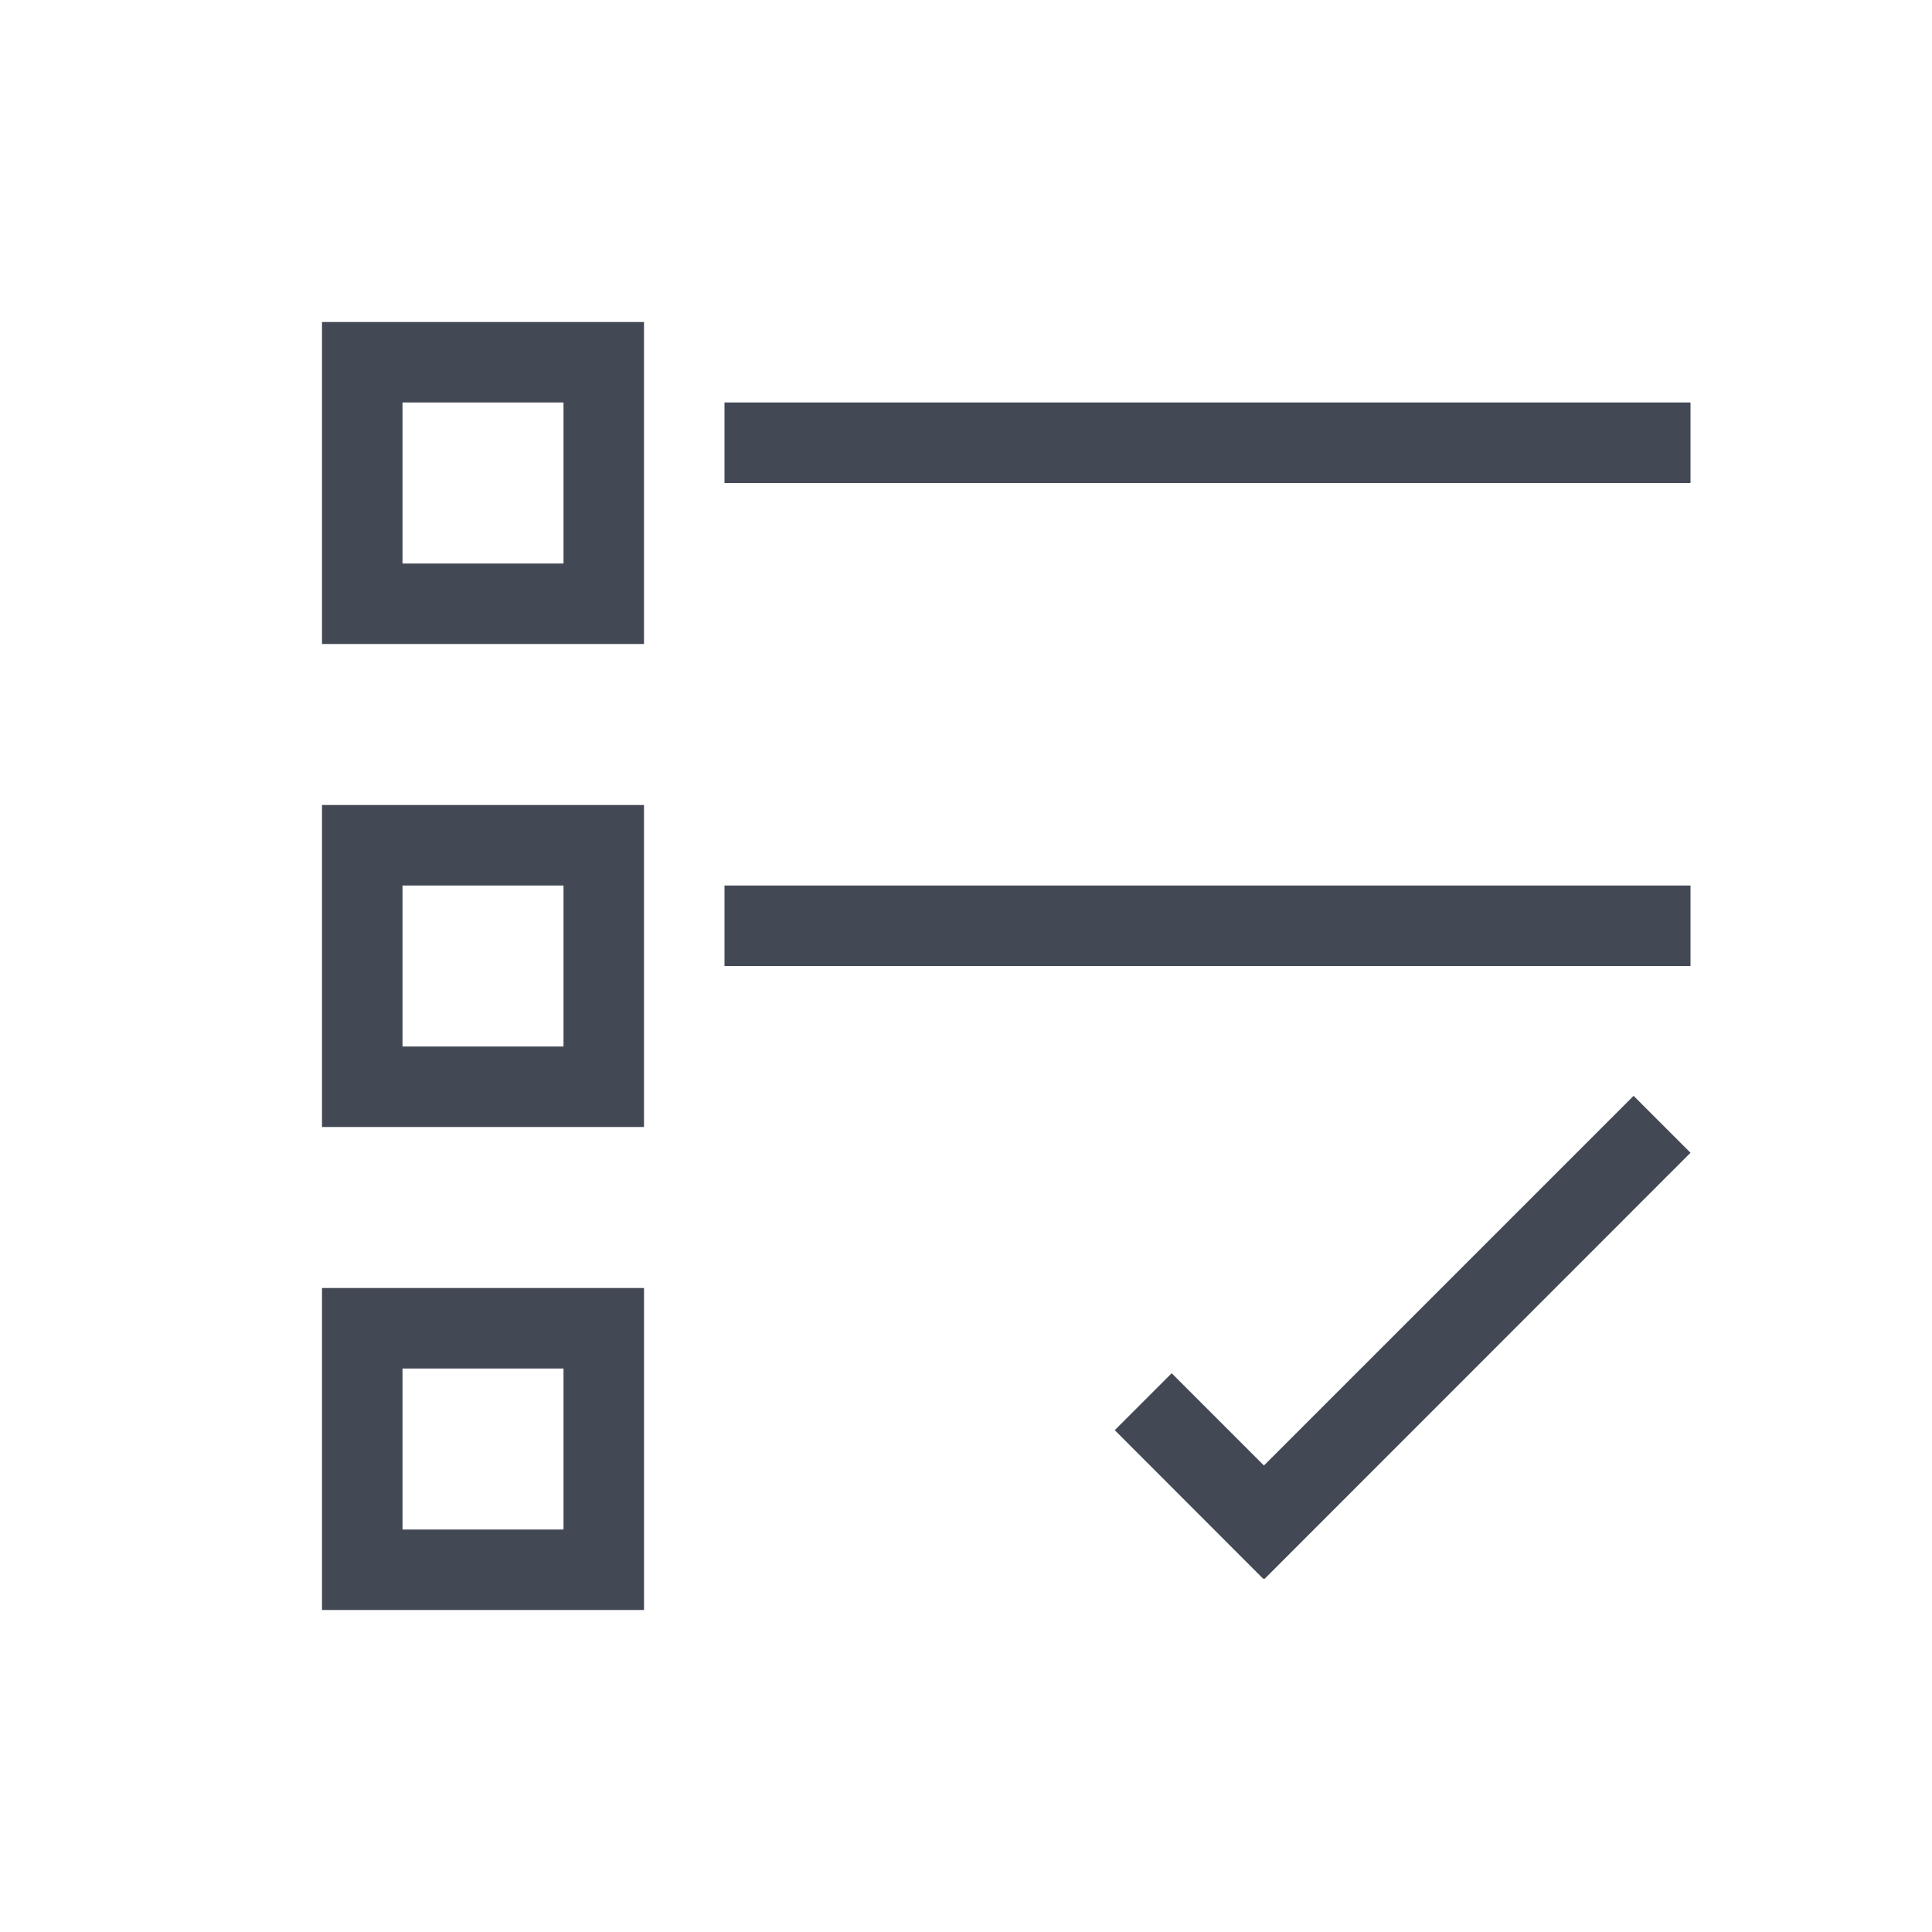 <svg xmlns="http://www.w3.org/2000/svg" xmlns:svg="http://www.w3.org/2000/svg" id="svg3869" width="24" height="24" version="1.1"><g id="layer1" transform="translate(-325,-533.362)"><path id="rect4162" fill="#424854" fill-opacity="1" stroke="none" stroke-dasharray="none" stroke-miterlimit="4" stroke-opacity=".55" stroke-width="2.8" d="M 3,3 3,7 7,7 7,3 3,3 Z M 4,4 6,4 6,6 4,6 4,4 Z M 8,4 8,5 20,5 20,4 8,4 Z M 3,9 3,13 7,13 7,9 3,9 Z m 1,1 2,0 0,2 -2,0 0,-2 z m 4,0 0,1 12,0 0,-1 -12,0 z m 11.293,2.613 -4.592,4.592 -1.146,-1.146 -0.707,0.707 1.846,1.848 0.006,-0.008 0.008,0.008 L 20,13.32 19.293,12.613 Z M 3,15 l 0,4 4,0 0,-4 -4,0 z m 1,1 2,0 0,2 -2,0 0,-2 z" opacity="1" transform="translate(326,534.362)"/></g></svg>